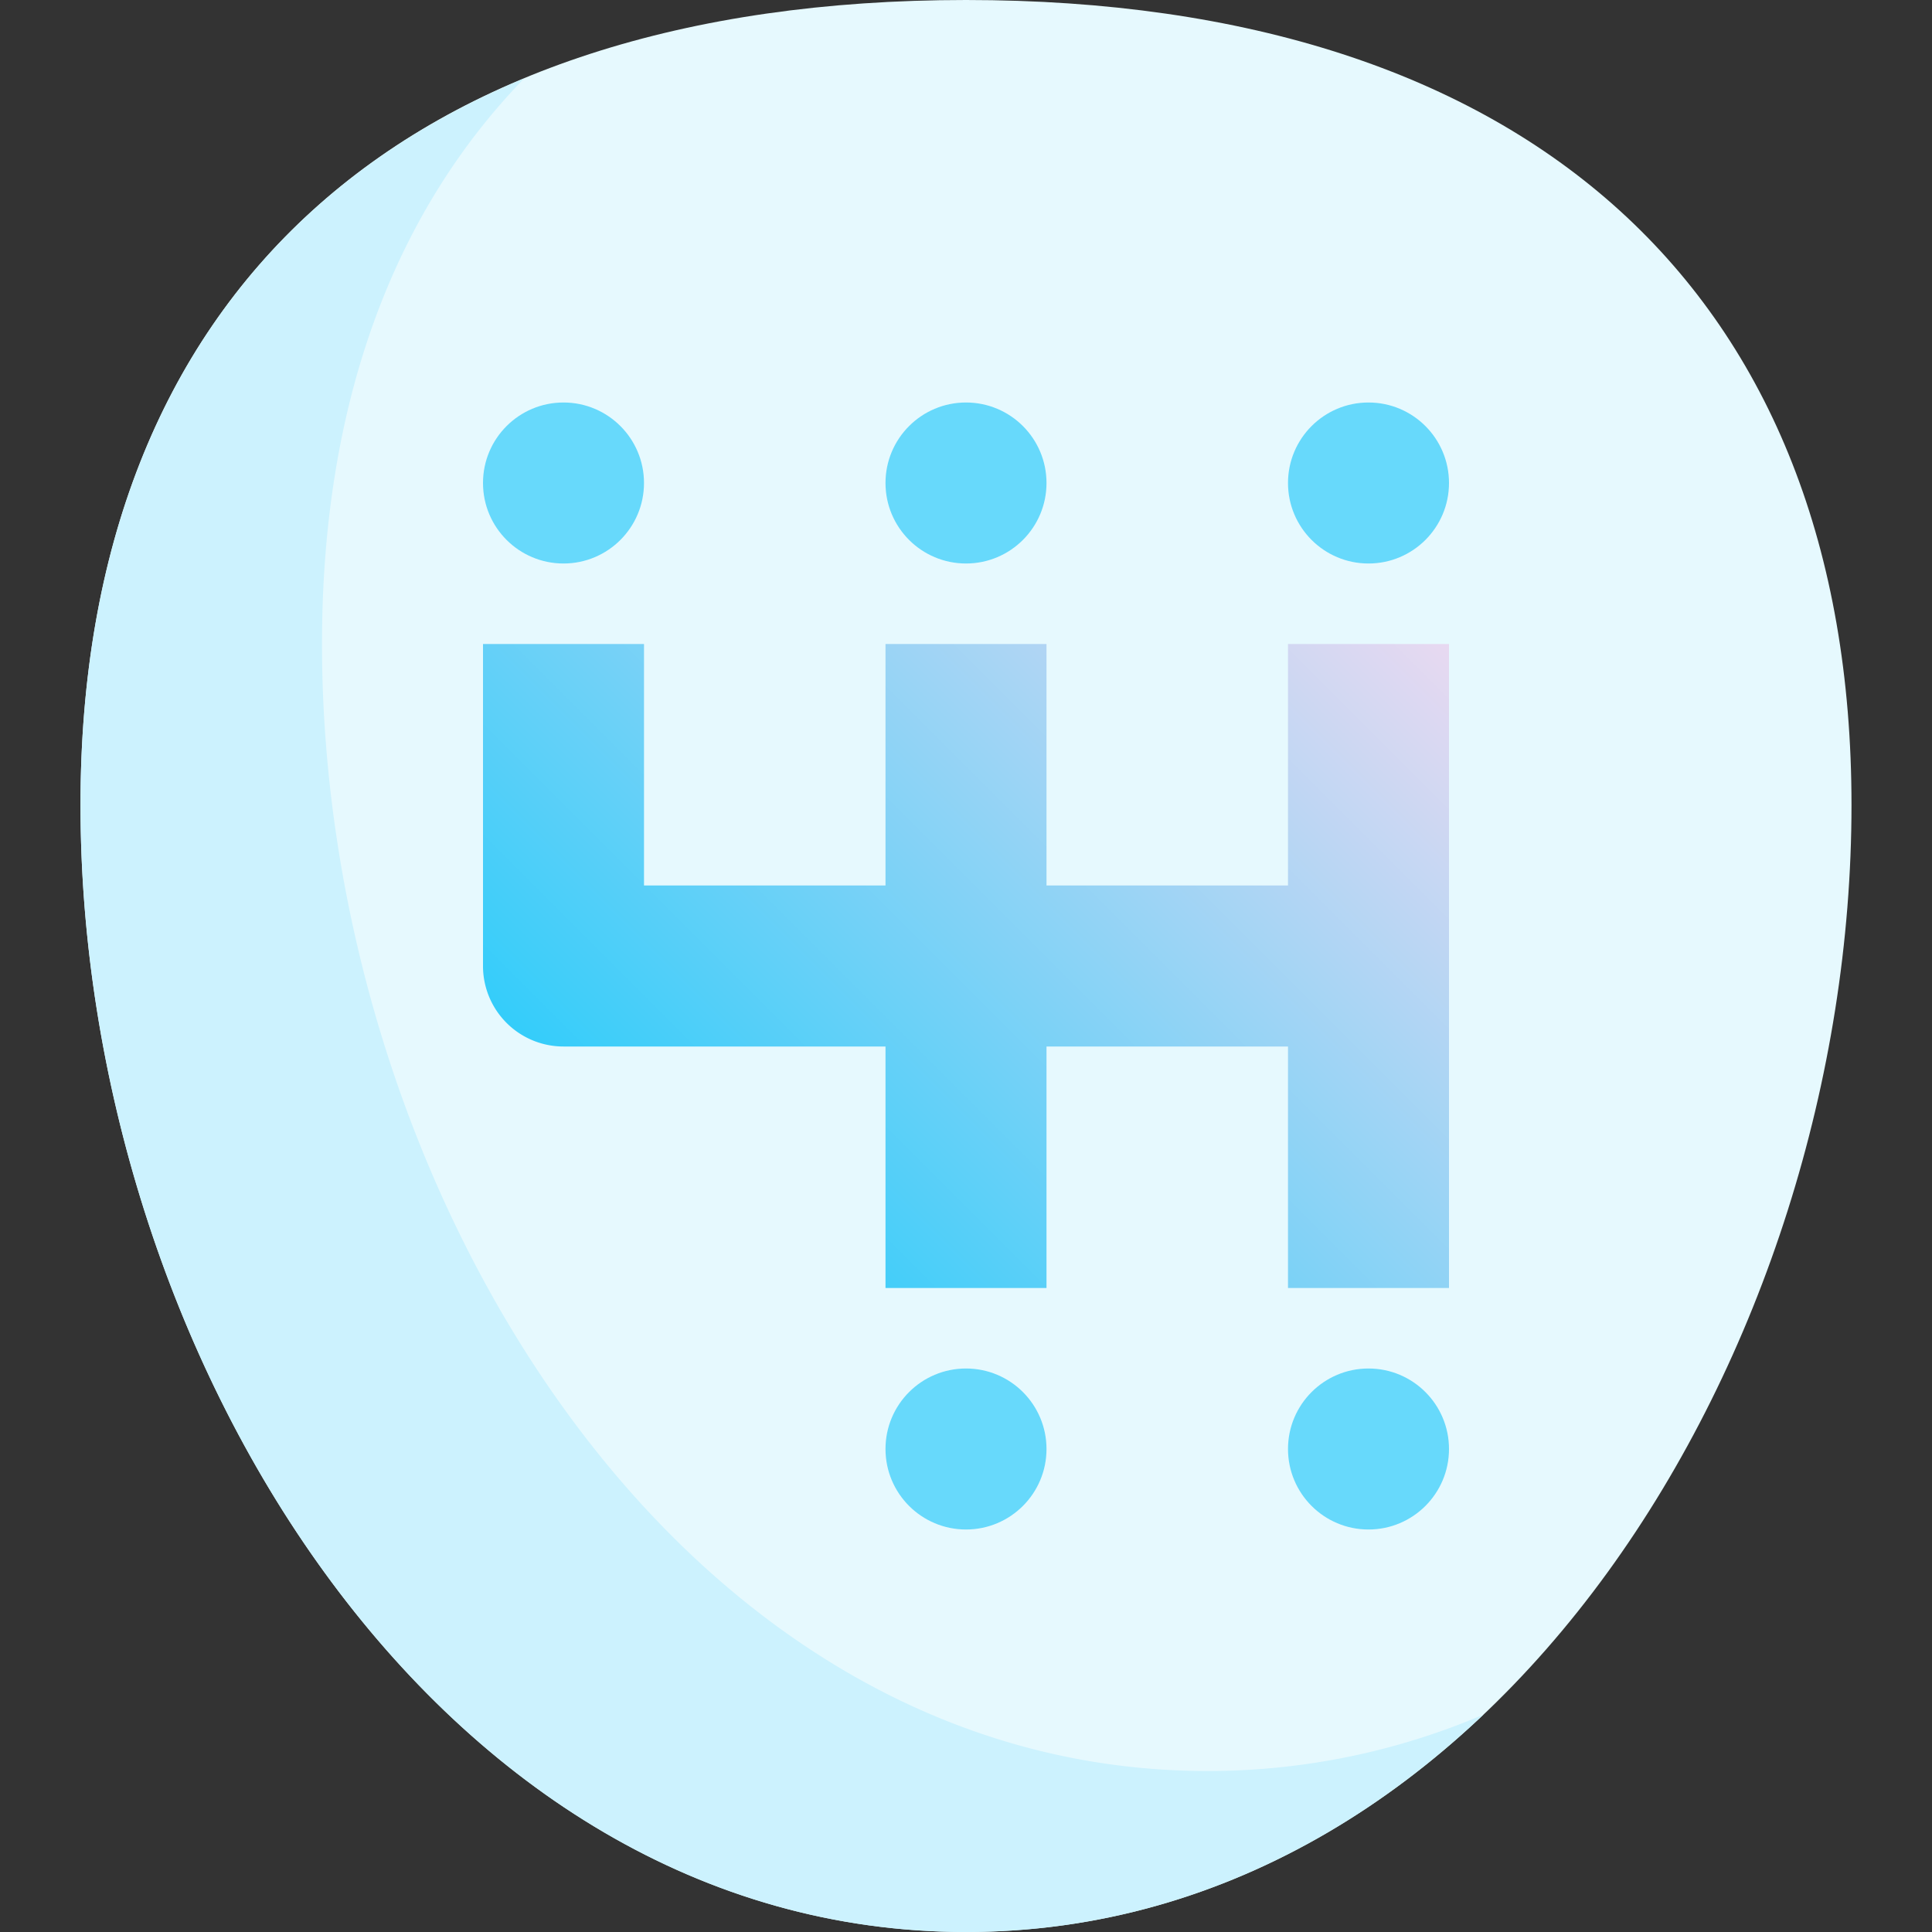 <svg height="512" viewBox="0 0 192 192" width="512" xmlns="http://www.w3.org/2000/svg" xmlns:xlink="http://www.w3.org/1999/xlink"><rect x="0" y="0" width="192" height="192" fill="#333333" stroke="none"/><linearGradient id="New_Gradient_Swatch_1" gradientUnits="userSpaceOnUse" x1="70.343" x2="136" y1="121.657" y2="56"><stop offset="0" stop-color="#34cdfa"/><stop offset="1" stop-color="#e8d9f1"/></linearGradient><g id="_05-transmission" data-name="05-transmission"><g id="Flat"><path d="m96 0c-55.925 0-88 29.159-88 80 0 54.088 35.36 112 88 112s88-57.912 88-112c0-50.841-32.075-80-88-80z" fill="#e6f9fe"/><path d="m120 176c-52.64 0-88-57.912-88-112 0-23.7 6.977-42.684 20.084-56.2-28.446 11.817-44.084 36.72-44.084 72.2 0 54.088 35.36 112 88 112 19.949 0 37.413-8.322 51.415-21.6a69.629 69.629 0 0 1 -27.415 5.6z" fill="#ccf2fe"/><path d="m128 64v24h-24v-24h-16v24h-24v-24h-16v32a8 8 0 0 0 8 8h32v24h16v-24h24v24h16v-64z" fill="url(#New_Gradient_Swatch_1)"/><g fill="#67d9fb"><circle cx="96" cy="144" r="8"/><circle cx="136" cy="144" r="8"/><circle cx="136" cy="48" r="8"/><circle cx="96" cy="48" r="8"/><circle cx="56" cy="48" r="8"/></g></g></g></svg>